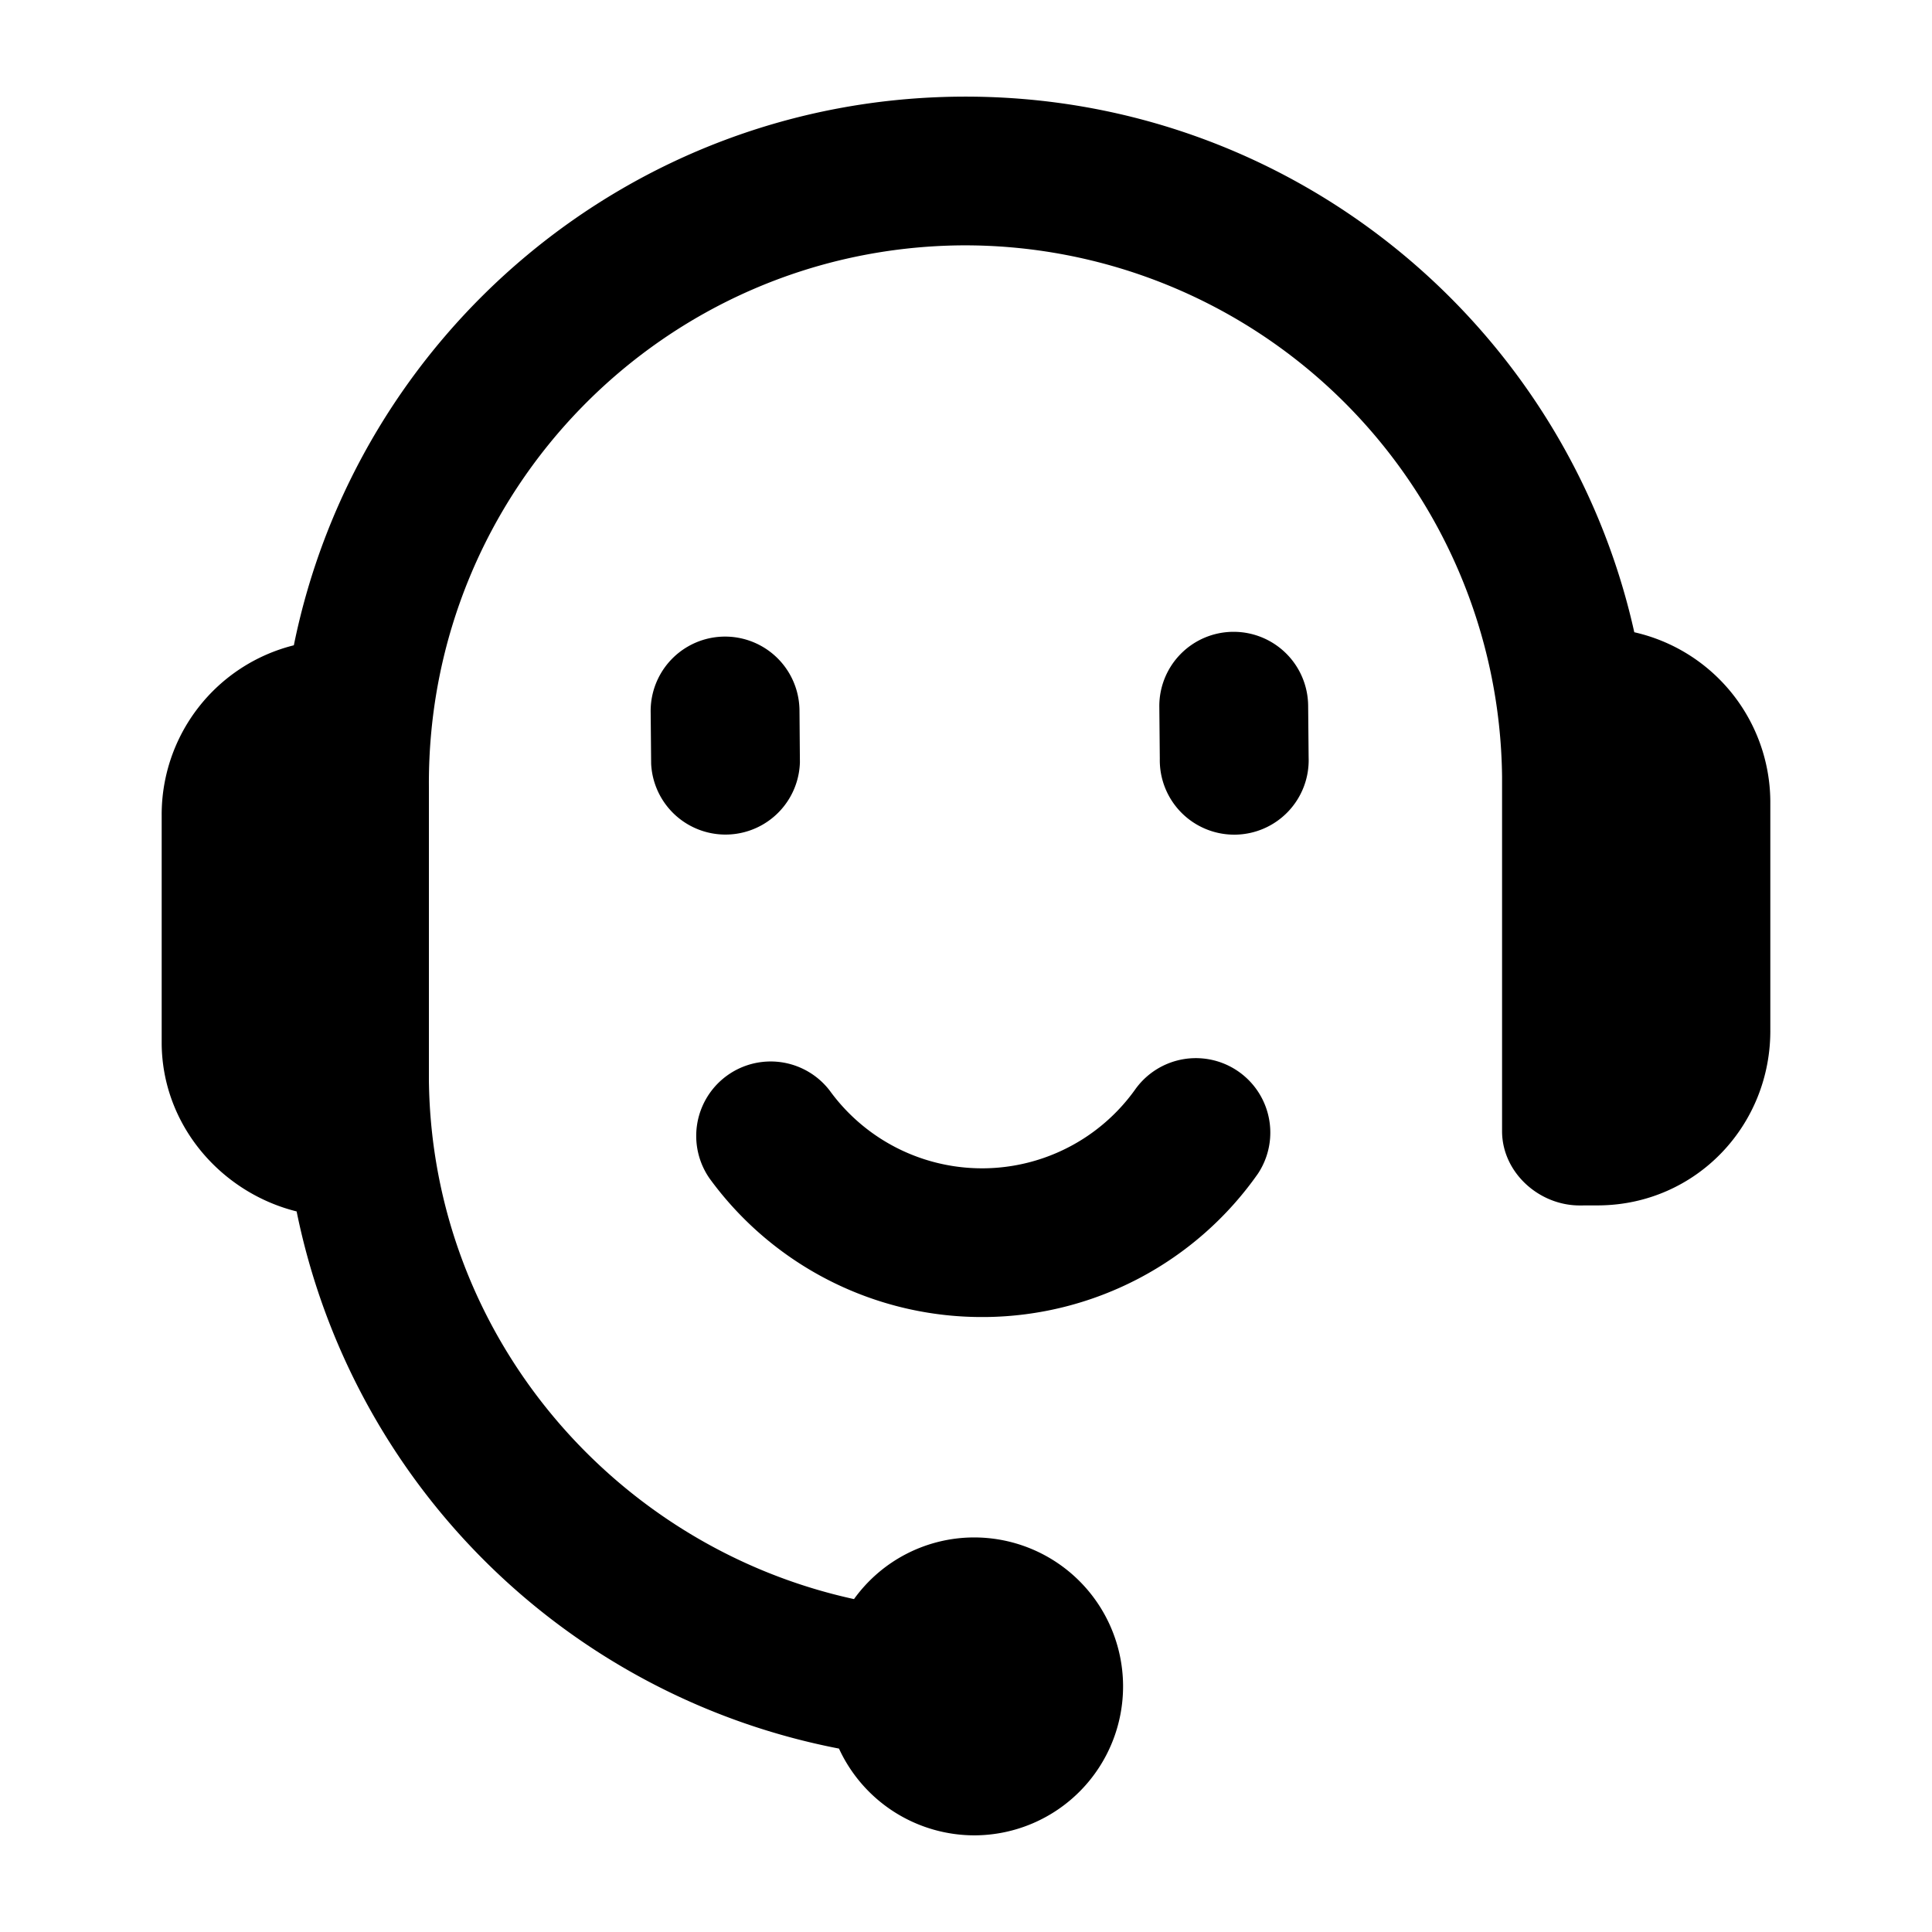 <svg xmlns="http://www.w3.org/2000/svg" viewBox="0 0 32 32"><path d="M18.822 18.017a3.116 3.116 0 0 1-5.079.047 1.233 1.233 0 0 0-1.986 1.461l-.002-.003a5.577 5.577 0 0 0 4.563 2.292h.009a5.577 5.577 0 0 0 4.511-2.378 1.233 1.233 0 0 0-2.016-1.418zm1.599-7.552a1.23 1.23 0 0 0-1.219 1.243l.008.862a1.233 1.233 0 1 0 2.465-.023l-.008-.862a1.234 1.234 0 0 0-1.246-1.22zm-7.172 2.162l-.007-.862a1.232 1.232 0 1 0-2.465.023l.008.862a1.233 1.233 0 0 0 2.464-.023zm13.82-2.155c-1.14-5.12-5.728-8.923-11.186-8.871-5.457.051-9.972 3.945-11.016 9.087a2.89 2.89 0 0 0-2.189 2.826v3.78c.014 1.347.986 2.46 2.235 2.771a11.367 11.367 0 0 0 8.983 8.897 2.471 2.471 0 0 0 2.261 1.437 2.467 2.467 0 0 0-.045-4.934 2.453 2.453 0 0 0-1.967 1.021c-3.962-.864-6.993-4.363-7.041-8.592v-4.857C7.068 8.127 11 4.118 15.907 4.064a8.899 8.899 0 0 1 8.972 8.804v5.877c.006.681.619 1.229 1.3 1.221l.313-.001c1.599-.018 2.846-1.325 2.83-2.922v-3.781a2.89 2.89 0 0 0-2.253-2.79z"/></svg>